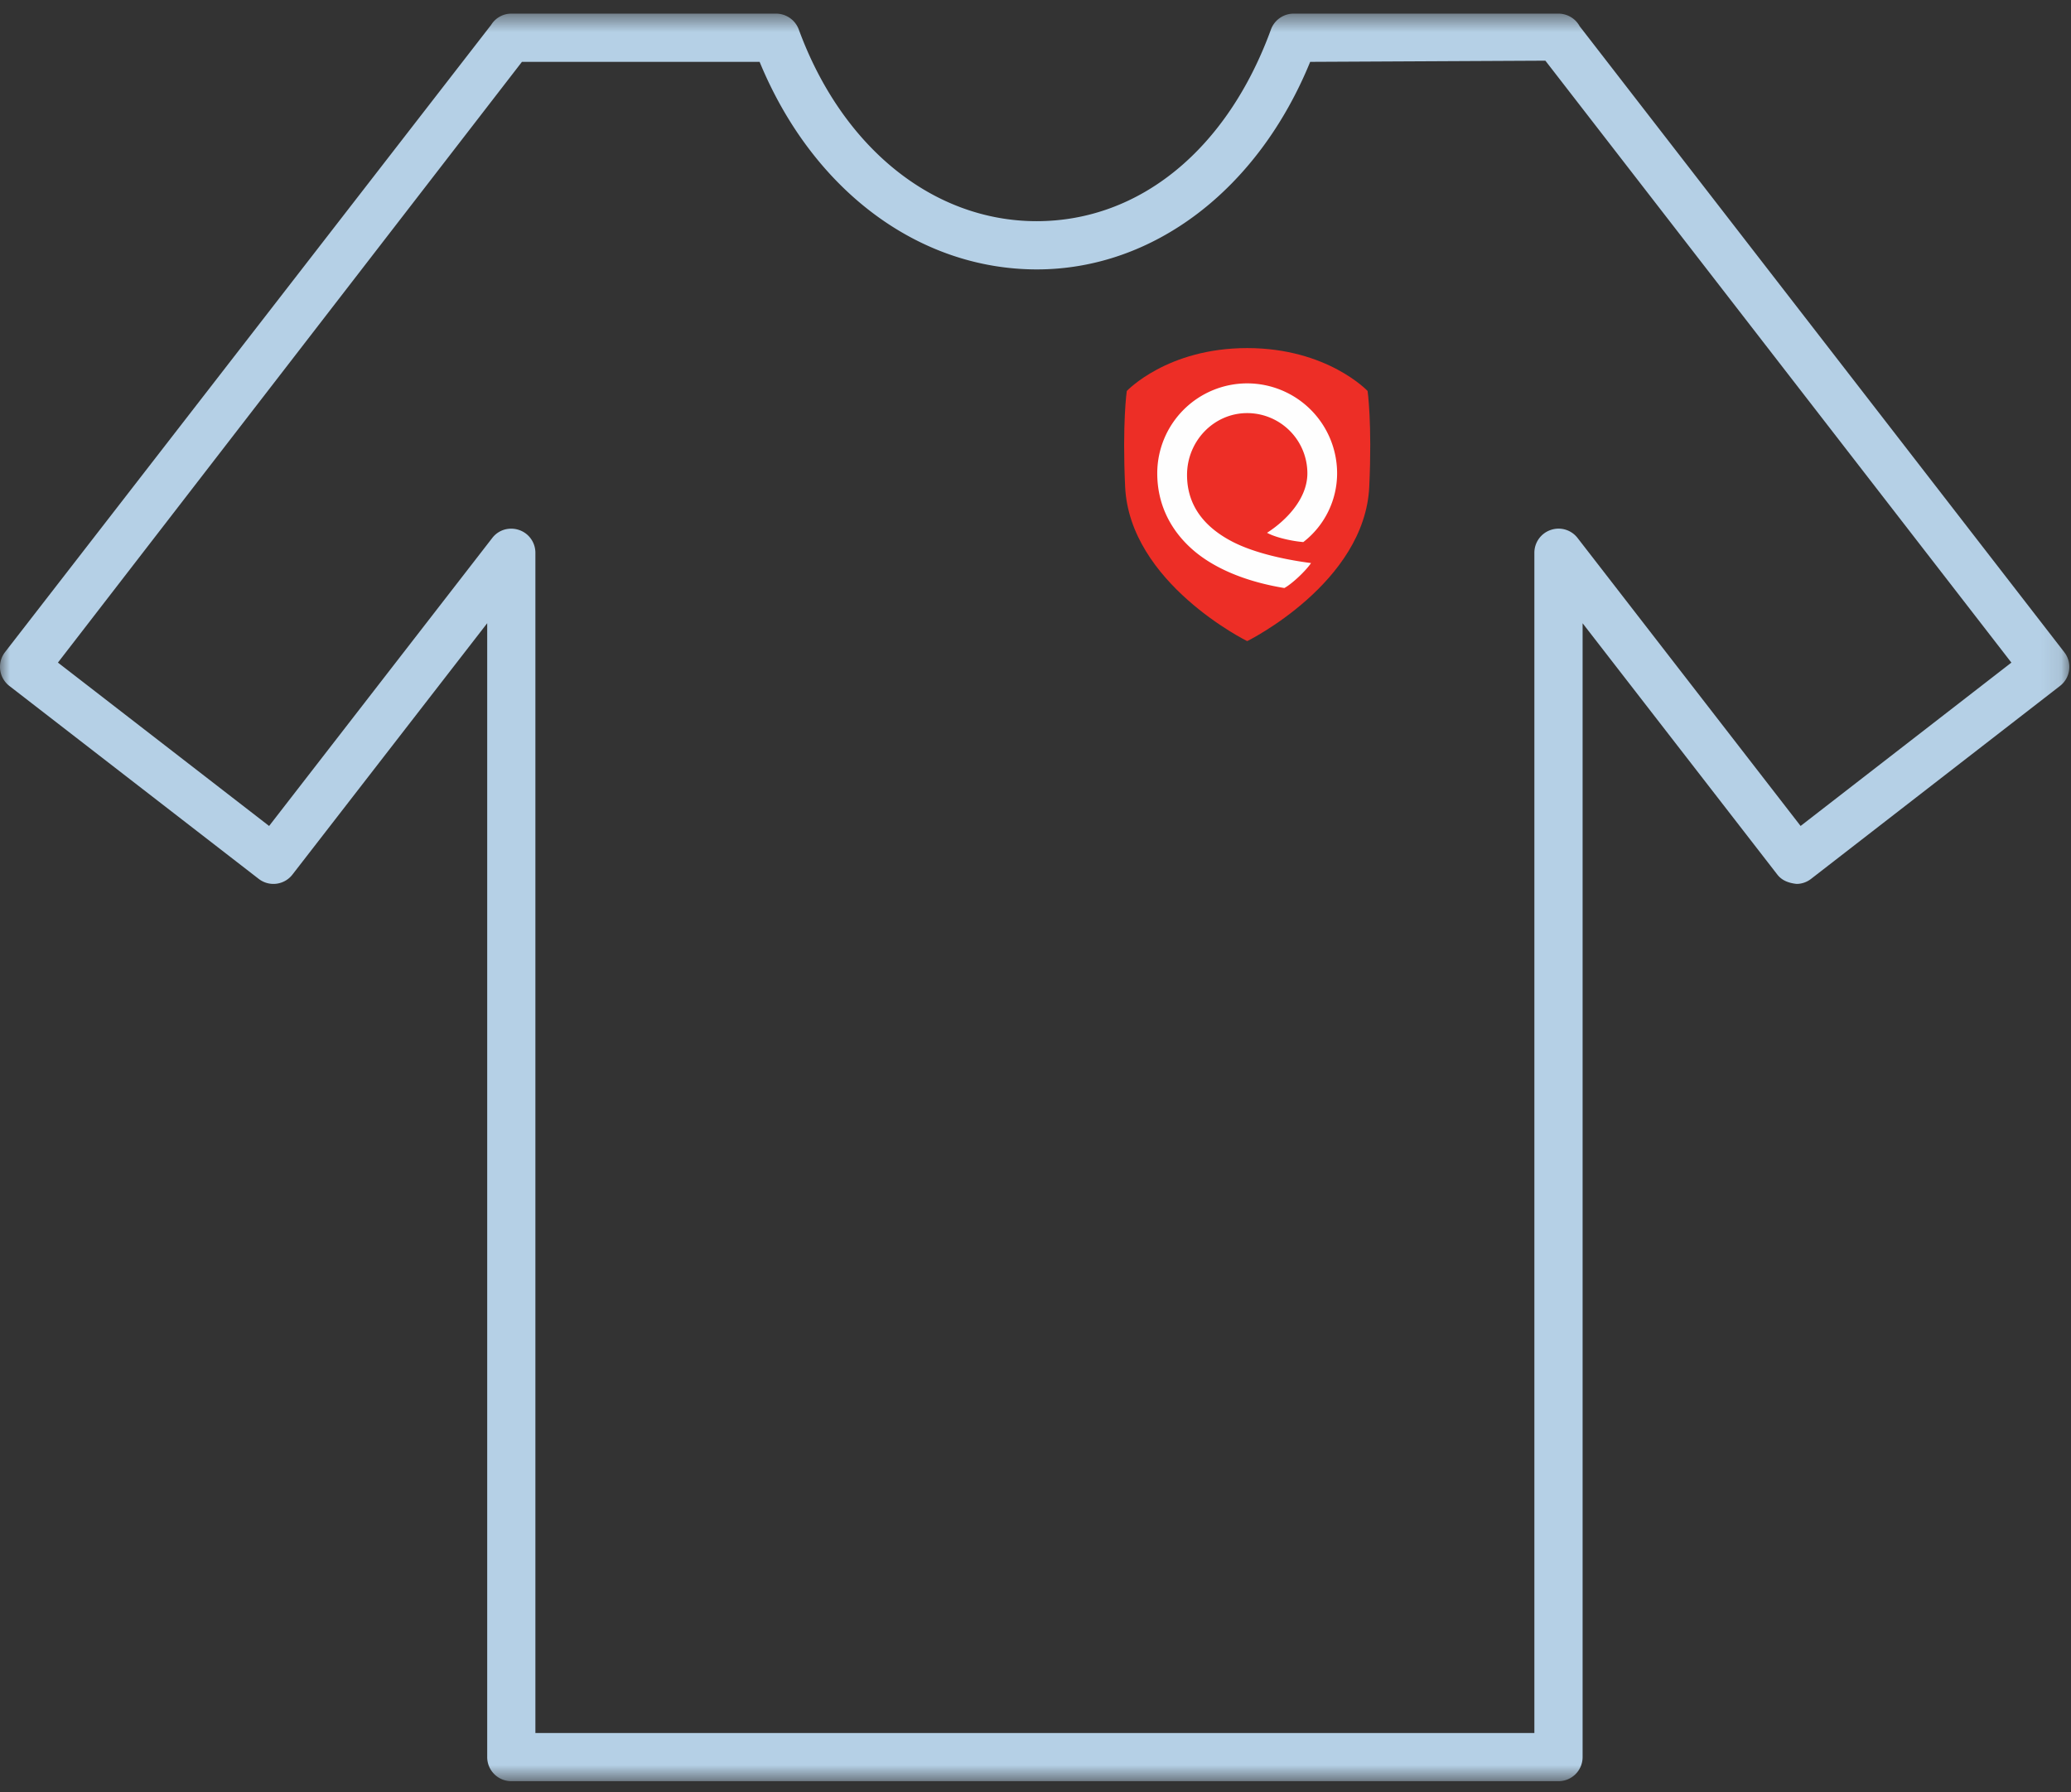 <svg xmlns="http://www.w3.org/2000/svg" xmlns:xlink="http://www.w3.org/1999/xlink" width="104" height="90" viewBox="0 0 104 90"><rect x="0" y="0" width="104" height="90" fill="#333333" stroke="none"/><defs><path id="a" d="M0 .561h103.915v88.753H0z"/></defs><g fill="none" fill-rule="evenodd"><g transform="translate(0 .124)"><mask id="b" fill="#fff"><use xlink:href="#a"/></mask><path fill="#B5D0E6" d="M90.422 41.35l-11.2-14.46a1.205 1.205 0 00-1.35-.403c-.49.166-.82.626-.82 1.146v59.262H26.886V27.633c0-.519-.329-.979-.817-1.144a1.198 1.198 0 00-.4-.067c-.374 0-.723.17-.95.468L13.514 41.35 2.909 33.146 26.21 2.982h11.936c2.65 6.431 7.973 10.422 13.93 10.422 5.84-.005 11.089-3.996 13.718-10.422l11.811-.059 23.402 30.224-10.585 8.202zm13.24-8.727L79.328 1.196a1.215 1.215 0 00-1.067-.635h-13.3c-.507 0-.963.32-1.137.795-2.197 6.021-6.589 9.621-11.762 9.626-5.192 0-9.771-3.687-11.95-9.626a1.218 1.218 0 00-1.138-.795h-13.3c-.414 0-.794.216-1.01.564L.252 32.621a1.21 1.21 0 00.22 1.699l12.518 9.685a1.207 1.207 0 001.697-.216l9.779-12.62v56.937a1.21 1.21 0 001.208 1.208h52.588a1.21 1.21 0 001.212-1.208V31.171l9.777 12.618c.194.251.487.418.968.47.26 0 .515-.087.73-.254l12.497-9.685c.257-.199.42-.484.46-.805a1.19 1.19 0 00-.245-.892z" mask="url(#b)"/></g><path fill="#ED2E26" d="M62.63 17.478c4.024 0 6.047 2.154 6.047 2.154s.232 1.594.084 4.801c-.223 4.848-6.13 7.759-6.13 7.759s-5.907-2.91-6.13-7.759c-.148-3.207.083-4.8.083-4.8s2.022-2.155 6.046-2.155"/><path fill="#FEFEFE" d="M59.61 23.85c0-1.713 1.355-3.107 3.02-3.107a3.026 3.026 0 013.023 3.022c0 1.33-1.144 2.426-2.025 2.987.342.196 1.097.402 1.82.467a4.365 4.365 0 001.698-3.454 4.52 4.52 0 00-4.516-4.515 4.52 4.52 0 00-4.516 4.515c0 1.505.627 2.84 1.811 3.864 1.11.957 2.729 1.596 4.572 1.897.401-.22 1.084-.871 1.34-1.253-1.54-.2-2.998-.573-3.975-1.087-1.495-.784-2.252-1.906-2.252-3.335"/></g></svg>